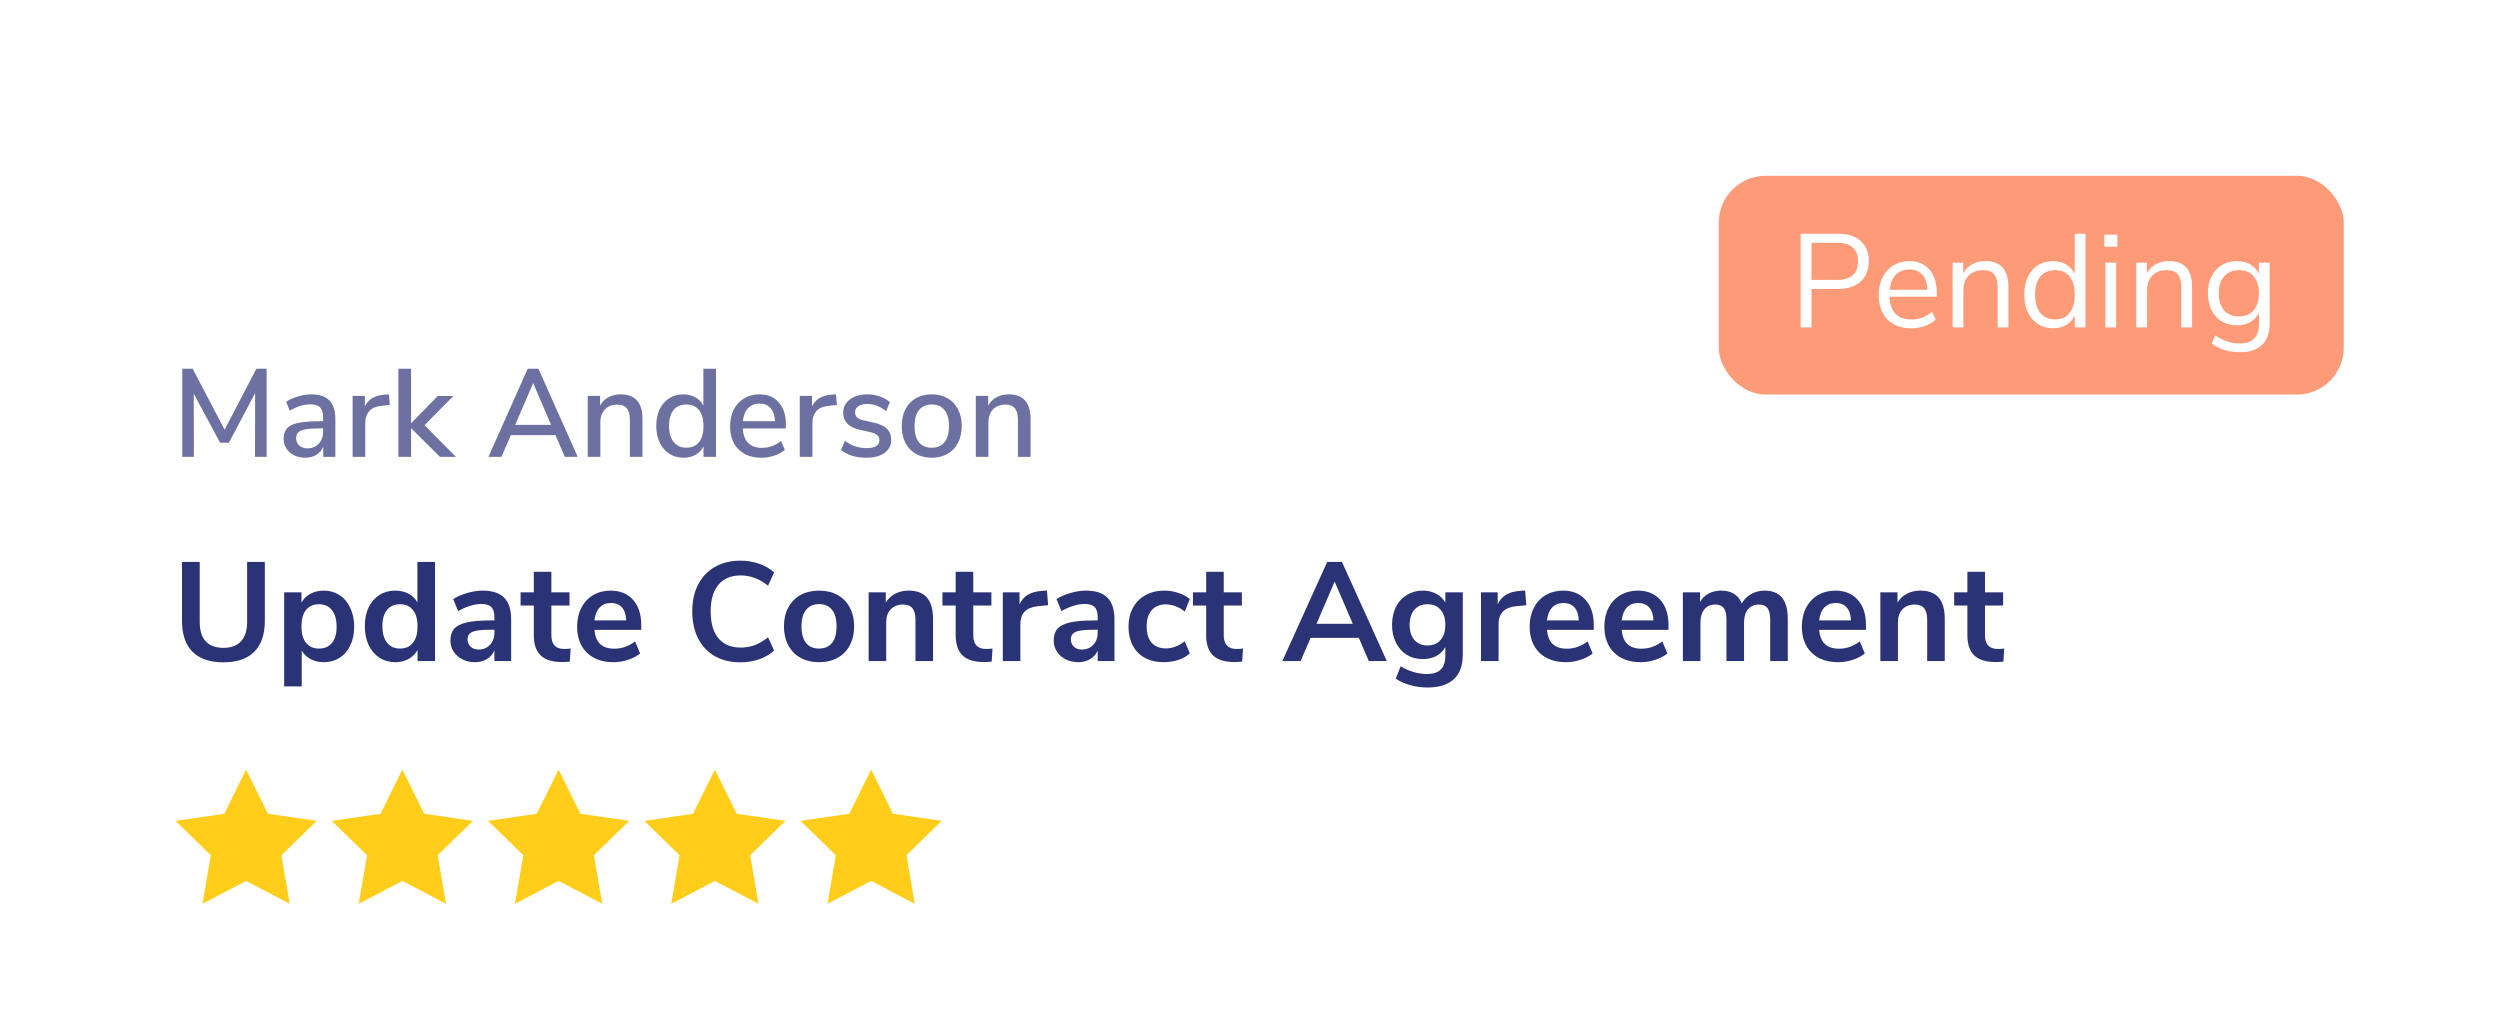 <svg xmlns="http://www.w3.org/2000/svg" fill="none" viewBox="146 56.14 448.8 183.74">
<g filter="url(#filter0_d_4621_22)">
<path d="M594.805 220.729C594.805 231.303 586.233 239.875 575.66 239.875H165.146C154.572 239.875 146 231.303 146 220.729V90.718C146 80.145 154.572 71.573 165.146 71.573H548.945C553.641 71.573 558.174 69.847 561.68 66.722L569.149 60.069C579.081 51.22 594.805 58.27 594.805 71.573V220.729Z" fill="white"/>
</g>
<rect x="454.553" y="87.702" width="112.201" height="39.27" rx="8.415" fill="#FD9B79"/>
<path d="M469.25 98.1H475.902C477.667 98.1 479.034 98.529 480.003 99.388C480.989 100.246 481.481 101.462 481.481 103.036C481.481 104.609 480.989 105.833 480.003 106.707C479.018 107.582 477.651 108.019 475.902 108.019H471.205V114.909H469.25V98.1ZM475.711 106.397C478.271 106.397 479.55 105.277 479.55 103.036C479.55 100.826 478.271 99.722 475.711 99.722H471.205V106.397H475.711ZM493.687 109.402H485.199C485.262 110.753 485.628 111.778 486.295 112.477C486.963 113.161 487.909 113.503 489.133 113.503C490.484 113.503 491.724 113.042 492.852 112.12L493.496 113.526C492.987 114.003 492.336 114.385 491.541 114.671C490.746 114.941 489.935 115.076 489.109 115.076C487.297 115.076 485.866 114.544 484.817 113.479C483.784 112.414 483.267 110.943 483.267 109.068C483.267 107.876 483.498 106.827 483.959 105.921C484.42 104.999 485.064 104.283 485.89 103.775C486.733 103.266 487.686 103.012 488.751 103.012C490.293 103.012 491.501 103.52 492.375 104.538C493.25 105.539 493.687 106.922 493.687 108.686V109.402ZM488.775 104.514C487.758 104.514 486.939 104.832 486.319 105.468C485.715 106.103 485.358 107.001 485.246 108.162H491.994C491.962 106.986 491.668 106.087 491.112 105.468C490.555 104.832 489.776 104.514 488.775 104.514ZM502.374 103.012C505.155 103.012 506.546 104.546 506.546 107.613V114.909H504.615V107.733C504.615 106.652 504.4 105.865 503.971 105.372C503.558 104.879 502.89 104.633 501.968 104.633C500.903 104.633 500.053 104.959 499.417 105.611C498.781 106.262 498.463 107.145 498.463 108.257V114.909H496.532V103.298H498.44V105.205C498.821 104.49 499.354 103.95 500.037 103.584C500.721 103.202 501.499 103.012 502.374 103.012ZM520.384 98.1V114.909H518.452V112.787C518.103 113.518 517.586 114.083 516.903 114.48C516.235 114.878 515.448 115.076 514.542 115.076C513.525 115.076 512.627 114.822 511.848 114.313C511.069 113.805 510.465 113.097 510.036 112.191C509.607 111.269 509.392 110.204 509.392 108.996C509.392 107.804 509.607 106.755 510.036 105.849C510.465 104.943 511.069 104.244 511.848 103.751C512.627 103.258 513.525 103.012 514.542 103.012C515.448 103.012 516.235 103.21 516.903 103.608C517.586 104.005 518.103 104.569 518.452 105.301V98.1H520.384ZM514.924 113.479C516.052 113.479 516.918 113.097 517.522 112.334C518.142 111.555 518.452 110.459 518.452 109.044C518.452 107.629 518.142 106.54 517.522 105.778C516.918 105.015 516.052 104.633 514.924 104.633C513.795 104.633 512.913 105.015 512.277 105.778C511.657 106.54 511.347 107.613 511.347 108.996C511.347 110.411 511.657 111.516 512.277 112.31C512.913 113.089 513.795 113.479 514.924 113.479ZM523.961 114.909V103.298H525.892V114.909H523.961ZM523.77 98.267H526.107V100.437H523.77V98.267ZM535.344 103.012C538.125 103.012 539.516 104.546 539.516 107.613V114.909H537.585V107.733C537.585 106.652 537.37 105.865 536.941 105.372C536.528 104.879 535.86 104.633 534.938 104.633C533.873 104.633 533.023 104.959 532.387 105.611C531.751 106.262 531.434 107.145 531.434 108.257V114.909H529.502V103.298H531.41V105.205C531.791 104.49 532.324 103.95 533.007 103.584C533.691 103.202 534.47 103.012 535.344 103.012ZM553.449 103.298V114.122C553.449 115.855 553.004 117.158 552.114 118.033C551.224 118.923 549.904 119.368 548.156 119.368C546.121 119.368 544.413 118.843 543.03 117.794L543.673 116.364C544.452 116.872 545.184 117.238 545.867 117.46C546.55 117.683 547.313 117.794 548.156 117.794C549.269 117.794 550.111 117.492 550.683 116.888C551.255 116.3 551.542 115.434 551.542 114.289V112.239C551.208 112.986 550.691 113.558 549.992 113.956C549.308 114.353 548.498 114.552 547.56 114.552C546.543 114.552 545.637 114.313 544.842 113.836C544.063 113.36 543.451 112.684 543.006 111.81C542.577 110.936 542.362 109.926 542.362 108.782C542.362 107.637 542.577 106.628 543.006 105.754C543.451 104.879 544.063 104.204 544.842 103.727C545.637 103.25 546.543 103.012 547.56 103.012C548.482 103.012 549.284 103.21 549.968 103.608C550.651 104.005 551.168 104.569 551.518 105.301V103.298H553.449ZM547.941 112.954C549.054 112.954 549.928 112.589 550.564 111.857C551.2 111.11 551.518 110.085 551.518 108.782C551.518 107.494 551.2 106.485 550.564 105.754C549.944 105.007 549.07 104.633 547.941 104.633C546.813 104.633 545.923 105.007 545.271 105.754C544.635 106.485 544.317 107.494 544.317 108.782C544.317 110.085 544.635 111.11 545.271 111.857C545.923 112.589 546.813 112.954 547.941 112.954Z" fill="white"/>
<path d="M192.025 122.334H193.865V138.155H191.778L191.801 126.71L187.088 135.619H185.517L180.783 126.822L180.805 138.155H178.718V122.334H180.581L186.325 133.285L192.025 122.334ZM201.872 126.934C203.338 126.934 204.423 127.301 205.126 128.034C205.844 128.767 206.203 129.882 206.203 131.378V138.155H204.027V136.337C203.742 136.98 203.316 137.474 202.747 137.818C202.194 138.147 201.543 138.312 200.795 138.312C200.077 138.312 199.419 138.17 198.82 137.885C198.222 137.586 197.751 137.175 197.407 136.651C197.078 136.127 196.913 135.544 196.913 134.901C196.913 134.108 197.115 133.487 197.519 133.038C197.938 132.574 198.618 132.245 199.561 132.051C200.518 131.856 201.827 131.759 203.488 131.759H204.004V131.108C204.004 130.271 203.825 129.665 203.466 129.291C203.122 128.917 202.553 128.73 201.76 128.73C200.518 128.73 199.277 129.111 198.035 129.874L197.362 128.281C197.945 127.877 198.648 127.555 199.471 127.316C200.309 127.062 201.109 126.934 201.872 126.934ZM201.199 136.629C202.022 136.629 202.695 136.352 203.219 135.798C203.742 135.23 204.004 134.504 204.004 133.622V133.038H203.6C202.433 133.038 201.536 133.091 200.907 133.195C200.279 133.3 199.83 133.479 199.561 133.734C199.292 133.973 199.157 134.325 199.157 134.789C199.157 135.312 199.344 135.753 199.718 136.112C200.107 136.457 200.601 136.629 201.199 136.629ZM215.968 128.842L214.599 128.976C213.522 129.081 212.744 129.41 212.266 129.964C211.802 130.517 211.57 131.221 211.57 132.073V138.155H209.304V127.204H211.503V129.111C212.086 127.825 213.275 127.114 215.071 126.979L215.811 126.934L215.968 128.842ZM227.844 138.155H224.972L219.788 132.993V138.155H217.521V122.334H219.788V132.141L224.59 127.226H227.395L222.211 132.477L227.844 138.155ZM247.396 138.155L245.713 134.25H237.701L236.018 138.155H233.685L240.731 122.334H242.661L249.707 138.155H247.396ZM238.487 132.41H244.927L241.718 124.915L238.487 132.41ZM257.412 126.934C260.03 126.934 261.339 128.408 261.339 131.355V138.155H259.073V131.467C259.073 130.54 258.886 129.859 258.512 129.425C258.153 128.991 257.584 128.775 256.806 128.775C255.894 128.775 255.161 129.059 254.607 129.627C254.054 130.196 253.777 130.959 253.777 131.916V138.155H251.511V127.204H253.732V128.954C254.091 128.296 254.592 127.795 255.236 127.451C255.879 127.106 256.604 126.934 257.412 126.934ZM274.538 122.334V138.155H272.294V136.27C271.965 136.928 271.486 137.436 270.858 137.795C270.23 138.14 269.504 138.312 268.681 138.312C267.739 138.312 266.893 138.072 266.145 137.594C265.412 137.115 264.836 136.442 264.418 135.574C264.014 134.706 263.812 133.711 263.812 132.589C263.812 131.452 264.014 130.458 264.418 129.605C264.836 128.752 265.412 128.094 266.145 127.63C266.878 127.166 267.724 126.934 268.681 126.934C269.504 126.934 270.222 127.114 270.835 127.473C271.464 127.817 271.943 128.311 272.272 128.954V122.334H274.538ZM269.22 136.516C270.207 136.516 270.963 136.18 271.486 135.507C272.025 134.833 272.294 133.876 272.294 132.634C272.294 131.393 272.025 130.435 271.486 129.762C270.963 129.089 270.207 128.752 269.22 128.752C268.232 128.752 267.462 129.089 266.908 129.762C266.37 130.42 266.101 131.363 266.101 132.589C266.101 133.816 266.377 134.781 266.931 135.484C267.484 136.172 268.247 136.516 269.22 136.516ZM287.078 133.061H279.336C279.501 135.379 280.653 136.539 282.792 136.539C284.049 136.539 285.186 136.127 286.203 135.305L286.899 136.898C286.39 137.332 285.762 137.676 285.014 137.93C284.266 138.184 283.503 138.312 282.725 138.312C280.974 138.312 279.591 137.81 278.573 136.808C277.571 135.806 277.07 134.422 277.07 132.657C277.07 131.535 277.287 130.54 277.721 129.672C278.169 128.804 278.79 128.131 279.583 127.652C280.391 127.174 281.304 126.934 282.321 126.934C283.802 126.934 284.961 127.413 285.799 128.371C286.652 129.328 287.078 130.652 287.078 132.343V133.061ZM282.366 128.595C281.498 128.595 280.802 128.872 280.279 129.425C279.77 129.964 279.463 130.742 279.359 131.759H285.126C285.081 130.742 284.819 129.964 284.34 129.425C283.877 128.872 283.218 128.595 282.366 128.595ZM296.24 128.842L294.872 128.976C293.794 129.081 293.017 129.41 292.538 129.964C292.074 130.517 291.842 131.221 291.842 132.073V138.155H289.576V127.204H291.775V129.111C292.358 127.825 293.548 127.114 295.343 126.979L296.083 126.934L296.24 128.842ZM301.544 138.312C299.644 138.312 298.125 137.848 296.988 136.92L297.684 135.282C298.806 136.15 300.115 136.584 301.611 136.584C302.344 136.584 302.905 136.464 303.294 136.225C303.683 135.97 303.878 135.619 303.878 135.17C303.878 134.781 303.743 134.474 303.474 134.25C303.219 134.026 302.77 133.839 302.127 133.689L300.31 133.285C299.337 133.061 298.604 132.694 298.11 132.185C297.617 131.677 297.37 131.033 297.37 130.256C297.37 129.268 297.766 128.468 298.559 127.854C299.367 127.241 300.422 126.934 301.723 126.934C302.501 126.934 303.242 127.062 303.945 127.316C304.648 127.555 305.254 127.899 305.762 128.348L305.067 129.941C303.99 129.089 302.875 128.662 301.723 128.662C301.035 128.662 300.489 128.797 300.085 129.066C299.696 129.336 299.502 129.702 299.502 130.166C299.502 130.54 299.621 130.846 299.861 131.086C300.115 131.31 300.511 131.482 301.05 131.602L302.913 132.028C303.975 132.268 304.753 132.642 305.246 133.15C305.74 133.644 305.987 134.295 305.987 135.103C305.987 136.09 305.583 136.875 304.775 137.459C303.982 138.027 302.905 138.312 301.544 138.312ZM313.267 138.312C312.19 138.312 311.24 138.08 310.417 137.616C309.609 137.152 308.981 136.494 308.532 135.641C308.098 134.774 307.881 133.771 307.881 132.634C307.881 131.482 308.098 130.48 308.532 129.627C308.981 128.76 309.609 128.094 310.417 127.63C311.24 127.166 312.19 126.934 313.267 126.934C314.344 126.934 315.287 127.166 316.094 127.63C316.917 128.094 317.546 128.76 317.979 129.627C318.428 130.48 318.653 131.482 318.653 132.634C318.653 133.771 318.428 134.774 317.979 135.641C317.546 136.494 316.917 137.152 316.094 137.616C315.287 138.08 314.344 138.312 313.267 138.312ZM313.267 136.516C314.269 136.516 315.032 136.187 315.556 135.529C316.094 134.871 316.364 133.906 316.364 132.634C316.364 131.378 316.094 130.42 315.556 129.762C315.017 129.089 314.254 128.752 313.267 128.752C312.28 128.752 311.517 129.089 310.978 129.762C310.44 130.42 310.17 131.378 310.17 132.634C310.17 133.906 310.432 134.871 310.956 135.529C311.494 136.187 312.265 136.516 313.267 136.516ZM327.078 126.934C329.696 126.934 331.005 128.408 331.005 131.355V138.155H328.739V131.467C328.739 130.54 328.552 129.859 328.178 129.425C327.818 128.991 327.25 128.775 326.472 128.775C325.559 128.775 324.826 129.059 324.273 129.627C323.719 130.196 323.443 130.959 323.443 131.916V138.155H321.176V127.204H323.398V128.954C323.757 128.296 324.258 127.795 324.901 127.451C325.545 127.106 326.27 126.934 327.078 126.934Z" fill="#6C71A1"/>
<path d="M186.12 175.042C183.68 175.042 181.829 174.411 180.567 173.149C179.304 171.886 178.673 170.043 178.673 167.62V157.017H181.854V167.797C181.854 169.328 182.216 170.489 182.94 171.28C183.663 172.055 184.724 172.442 186.12 172.442C187.501 172.442 188.552 172.046 189.276 171.255C190 170.464 190.362 169.311 190.362 167.797V157.017H193.543V167.62C193.543 170.027 192.911 171.87 191.649 173.149C190.387 174.411 188.544 175.042 186.12 175.042ZM204.105 162.167C205.166 162.167 206.108 162.436 206.933 162.975C207.774 163.513 208.422 164.279 208.877 165.272C209.348 166.248 209.583 167.376 209.583 168.655C209.583 169.934 209.348 171.053 208.877 172.013C208.422 172.972 207.783 173.712 206.958 174.234C206.133 174.756 205.182 175.017 204.105 175.017C203.23 175.017 202.447 174.832 201.757 174.461C201.067 174.091 200.537 173.578 200.167 172.921V179.359H197.011V162.47H200.116V164.338C200.487 163.648 201.017 163.118 201.707 162.748C202.414 162.36 203.213 162.167 204.105 162.167ZM203.272 172.568C204.265 172.568 205.039 172.231 205.595 171.558C206.15 170.868 206.428 169.9 206.428 168.655C206.428 167.376 206.15 166.383 205.595 165.676C205.039 164.969 204.265 164.616 203.272 164.616C202.262 164.616 201.48 164.961 200.924 165.651C200.386 166.341 200.116 167.325 200.116 168.604C200.116 169.867 200.386 170.843 200.924 171.533C201.48 172.223 202.262 172.568 203.272 172.568ZM224.089 157.017V174.815H220.959V172.82C220.588 173.51 220.05 174.049 219.343 174.436C218.653 174.823 217.862 175.017 216.97 175.017C215.91 175.017 214.959 174.747 214.117 174.209C213.292 173.67 212.644 172.913 212.173 171.937C211.719 170.944 211.492 169.808 211.492 168.529C211.492 167.25 211.719 166.13 212.173 165.171C212.644 164.212 213.292 163.471 214.117 162.95C214.942 162.428 215.893 162.167 216.97 162.167C217.862 162.167 218.653 162.352 219.343 162.722C220.033 163.093 220.563 163.614 220.933 164.288V157.017H224.089ZM217.803 172.568C218.813 172.568 219.587 172.223 220.126 171.533C220.681 170.843 220.959 169.858 220.959 168.579C220.959 167.3 220.681 166.324 220.126 165.651C219.587 164.961 218.821 164.616 217.828 164.616C216.818 164.616 216.036 164.952 215.48 165.626C214.925 166.299 214.647 167.266 214.647 168.529C214.647 169.808 214.925 170.801 215.48 171.508C216.036 172.215 216.81 172.568 217.803 172.568ZM232.637 162.167C234.37 162.167 235.658 162.588 236.499 163.429C237.341 164.271 237.762 165.567 237.762 167.317V174.815H234.757V172.921C234.471 173.578 234.017 174.091 233.394 174.461C232.788 174.832 232.081 175.017 231.273 175.017C230.449 175.017 229.7 174.848 229.027 174.512C228.353 174.175 227.823 173.712 227.436 173.123C227.049 172.534 226.856 171.878 226.856 171.154C226.856 170.245 227.083 169.53 227.537 169.008C228.008 168.487 228.766 168.108 229.809 167.872C230.853 167.637 232.292 167.519 234.126 167.519H234.757V166.938C234.757 166.097 234.572 165.491 234.202 165.121C233.848 164.75 233.251 164.565 232.41 164.565C231.753 164.565 231.063 164.683 230.339 164.919C229.633 165.137 228.934 165.449 228.244 165.853L227.36 163.682C228.05 163.244 228.884 162.882 229.86 162.596C230.836 162.31 231.762 162.167 232.637 162.167ZM231.905 172.745C232.746 172.745 233.428 172.467 233.949 171.912C234.488 171.339 234.757 170.607 234.757 169.715V169.185H234.303C233.175 169.185 232.3 169.236 231.677 169.337C231.055 169.438 230.609 169.614 230.339 169.867C230.07 170.119 229.935 170.464 229.935 170.902C229.935 171.44 230.121 171.886 230.491 172.24C230.861 172.576 231.332 172.745 231.905 172.745ZM247.28 172.644C247.65 172.644 248.037 172.618 248.441 172.568L248.29 174.916C247.785 174.966 247.322 174.992 246.901 174.992C245.168 174.992 243.889 174.596 243.064 173.805C242.239 172.997 241.827 171.802 241.827 170.22V164.843H239.454V162.47H241.827V158.784H244.983V162.47H248.239V164.843H244.983V170.17C244.983 171.819 245.748 172.644 247.28 172.644ZM261.118 169.21H252.711C252.812 170.355 253.157 171.205 253.746 171.76C254.335 172.316 255.177 172.593 256.271 172.593C257.634 172.593 258.88 172.156 260.007 171.28L260.916 173.452C260.344 173.923 259.62 174.301 258.745 174.588C257.887 174.874 257.02 175.017 256.145 175.017C254.125 175.017 252.526 174.445 251.348 173.3C250.187 172.156 249.606 170.59 249.606 168.604C249.606 167.342 249.859 166.223 250.363 165.247C250.868 164.271 251.575 163.513 252.484 162.975C253.41 162.436 254.453 162.167 255.614 162.167C257.314 162.167 258.652 162.714 259.628 163.808C260.621 164.902 261.118 166.408 261.118 168.327V169.21ZM255.69 164.389C254.849 164.389 254.167 164.658 253.645 165.196C253.14 165.735 252.829 166.509 252.711 167.519H258.417C258.383 166.492 258.131 165.718 257.659 165.196C257.188 164.658 256.532 164.389 255.69 164.389ZM278.909 175.042C277.159 175.042 275.627 174.672 274.315 173.931C273.019 173.174 272.017 172.105 271.31 170.725C270.62 169.345 270.275 167.738 270.275 165.903C270.275 164.069 270.62 162.47 271.31 161.107C272.017 159.727 273.019 158.666 274.315 157.926C275.627 157.168 277.159 156.79 278.909 156.79C280.104 156.79 281.232 156.975 282.292 157.345C283.352 157.715 284.244 158.237 284.968 158.91L283.882 161.283C283.075 160.644 282.275 160.181 281.484 159.895C280.693 159.592 279.852 159.44 278.96 159.44C277.243 159.44 275.913 159.996 274.971 161.107C274.045 162.217 273.582 163.816 273.582 165.903C273.582 168.007 274.045 169.614 274.971 170.725C275.913 171.836 277.243 172.391 278.96 172.391C279.852 172.391 280.693 172.248 281.484 171.962C282.275 171.659 283.075 171.188 283.882 170.548L284.968 172.921C284.244 173.595 283.352 174.116 282.292 174.487C281.232 174.857 280.104 175.042 278.909 175.042ZM293.046 175.017C291.783 175.017 290.673 174.756 289.713 174.234C288.771 173.712 288.039 172.963 287.517 171.987C286.995 171.011 286.734 169.875 286.734 168.579C286.734 167.283 286.995 166.156 287.517 165.196C288.039 164.22 288.771 163.471 289.713 162.95C290.673 162.428 291.783 162.167 293.046 162.167C294.308 162.167 295.41 162.428 296.353 162.95C297.312 163.471 298.044 164.22 298.549 165.196C299.071 166.156 299.332 167.283 299.332 168.579C299.332 169.875 299.071 171.011 298.549 171.987C298.044 172.963 297.312 173.712 296.353 174.234C295.41 174.756 294.308 175.017 293.046 175.017ZM293.02 172.568C294.047 172.568 294.83 172.231 295.368 171.558C295.907 170.885 296.176 169.892 296.176 168.579C296.176 167.283 295.907 166.299 295.368 165.626C294.83 164.935 294.056 164.59 293.046 164.59C292.036 164.59 291.253 164.935 290.698 165.626C290.159 166.299 289.89 167.283 289.89 168.579C289.89 169.892 290.159 170.885 290.698 171.558C291.236 172.231 292.011 172.568 293.02 172.568ZM309.107 162.167C310.588 162.167 311.69 162.588 312.414 163.429C313.138 164.271 313.499 165.541 313.499 167.241V174.815H310.344V167.418C310.344 166.459 310.159 165.76 309.788 165.323C309.435 164.885 308.871 164.666 308.097 164.666C307.188 164.666 306.456 164.952 305.901 165.525C305.362 166.097 305.093 166.863 305.093 167.822V174.815H301.937V162.47H305.017V164.313C305.438 163.623 306.002 163.093 306.708 162.722C307.415 162.352 308.215 162.167 309.107 162.167ZM323.016 172.644C323.386 172.644 323.773 172.618 324.177 172.568L324.026 174.916C323.521 174.966 323.058 174.992 322.637 174.992C320.904 174.992 319.625 174.596 318.8 173.805C317.975 172.997 317.563 171.802 317.563 170.22V164.843H315.19V162.47H317.563V158.784H320.719V162.47H323.975V164.843H320.719V170.17C320.719 171.819 321.484 172.644 323.016 172.644ZM334.153 164.792L332.31 164.969C330.223 165.188 329.179 166.248 329.179 168.15V174.815H326.024V162.47H329.028V164.641C329.667 163.16 330.988 162.352 332.991 162.217L333.951 162.142L334.153 164.792ZM340.94 162.167C342.674 162.167 343.961 162.588 344.803 163.429C345.644 164.271 346.065 165.567 346.065 167.317V174.815H343.061V172.921C342.775 173.578 342.32 174.091 341.697 174.461C341.091 174.832 340.385 175.017 339.577 175.017C338.752 175.017 338.003 174.848 337.33 174.512C336.657 174.175 336.127 173.712 335.739 173.123C335.352 172.534 335.159 171.878 335.159 171.154C335.159 170.245 335.386 169.53 335.84 169.008C336.312 168.487 337.069 168.108 338.113 167.872C339.156 167.637 340.595 167.519 342.429 167.519H343.061V166.938C343.061 166.097 342.875 165.491 342.505 165.121C342.152 164.75 341.554 164.565 340.713 164.565C340.056 164.565 339.366 164.683 338.643 164.919C337.936 165.137 337.237 165.449 336.547 165.853L335.664 163.682C336.354 163.244 337.187 162.882 338.163 162.596C339.139 162.31 340.065 162.167 340.94 162.167ZM340.208 172.745C341.049 172.745 341.731 172.467 342.253 171.912C342.791 171.339 343.061 170.607 343.061 169.715V169.185H342.606C341.479 169.185 340.603 169.236 339.981 169.337C339.358 169.438 338.912 169.614 338.643 169.867C338.373 170.119 338.239 170.464 338.239 170.902C338.239 171.44 338.424 171.886 338.794 172.24C339.164 172.576 339.636 172.745 340.208 172.745ZM354.902 175.017C353.606 175.017 352.478 174.756 351.519 174.234C350.576 173.712 349.853 172.972 349.348 172.013C348.843 171.053 348.59 169.934 348.59 168.655C348.59 167.376 348.851 166.248 349.373 165.272C349.911 164.279 350.669 163.513 351.645 162.975C352.621 162.436 353.749 162.167 355.028 162.167C355.903 162.167 356.753 162.31 357.578 162.596C358.419 162.865 359.092 163.236 359.597 163.707L358.688 165.928C358.167 165.508 357.611 165.188 357.022 164.969C356.45 164.75 355.878 164.641 355.306 164.641C354.212 164.641 353.362 164.986 352.756 165.676C352.15 166.349 351.847 167.325 351.847 168.604C351.847 169.867 352.15 170.843 352.756 171.533C353.362 172.206 354.212 172.543 355.306 172.543C355.878 172.543 356.45 172.433 357.022 172.215C357.611 171.996 358.167 171.676 358.688 171.255L359.597 173.452C359.059 173.94 358.369 174.327 357.527 174.613C356.686 174.882 355.81 175.017 354.902 175.017ZM367.984 172.644C368.354 172.644 368.741 172.618 369.145 172.568L368.994 174.916C368.489 174.966 368.026 174.992 367.605 174.992C365.872 174.992 364.593 174.596 363.768 173.805C362.943 172.997 362.531 171.802 362.531 170.22V164.843H360.158V162.47H362.531V158.784H365.687V162.47H368.943V164.843H365.687V170.17C365.687 171.819 366.452 172.644 367.984 172.644ZM391.73 174.815L389.938 170.649H381.279L379.486 174.815H376.205L384.258 157.017H386.909L394.962 174.815H391.73ZM382.339 168.125H388.852L385.596 160.551L382.339 168.125ZM408.599 162.47V173.679C408.599 175.614 408.06 177.078 406.983 178.071C405.923 179.064 404.349 179.561 402.262 179.561C401.185 179.561 400.15 179.418 399.157 179.132C398.164 178.862 397.297 178.475 396.557 177.97L397.441 175.749C398.972 176.675 400.554 177.137 402.187 177.137C404.375 177.137 405.469 176.06 405.469 173.906V172.29C405.098 172.98 404.56 173.519 403.853 173.906C403.146 174.276 402.338 174.461 401.429 174.461C400.352 174.461 399.393 174.209 398.551 173.704C397.727 173.182 397.079 172.459 396.607 171.533C396.136 170.607 395.901 169.539 395.901 168.327C395.901 167.115 396.128 166.046 396.582 165.121C397.053 164.178 397.71 163.454 398.551 162.95C399.393 162.428 400.352 162.167 401.429 162.167C402.338 162.167 403.146 162.36 403.853 162.748C404.56 163.118 405.098 163.648 405.469 164.338V162.47H408.599ZM402.262 172.013C403.272 172.013 404.055 171.684 404.61 171.028C405.182 170.372 405.469 169.471 405.469 168.327C405.469 167.165 405.182 166.257 404.61 165.6C404.055 164.944 403.272 164.616 402.262 164.616C401.269 164.616 400.487 164.944 399.915 165.6C399.342 166.257 399.056 167.165 399.056 168.327C399.056 169.454 399.342 170.355 399.915 171.028C400.487 171.684 401.269 172.013 402.262 172.013ZM419.996 164.792L418.154 164.969C416.067 165.188 415.023 166.248 415.023 168.15V174.815H411.867V162.47H414.872V164.641C415.511 163.16 416.832 162.352 418.835 162.217L419.794 162.142L419.996 164.792ZM432.115 169.21H423.709C423.81 170.355 424.155 171.205 424.744 171.76C425.333 172.316 426.174 172.593 427.268 172.593C428.632 172.593 429.877 172.156 431.005 171.28L431.913 173.452C431.341 173.923 430.617 174.301 429.742 174.588C428.884 174.874 428.017 175.017 427.142 175.017C425.122 175.017 423.524 174.445 422.345 173.3C421.184 172.156 420.604 170.59 420.604 168.604C420.604 167.342 420.856 166.223 421.361 165.247C421.866 164.271 422.573 163.513 423.481 162.975C424.407 162.436 425.451 162.167 426.612 162.167C428.312 162.167 429.65 162.714 430.626 163.808C431.619 164.902 432.115 166.408 432.115 168.327V169.21ZM426.688 164.389C425.846 164.389 425.164 164.658 424.643 165.196C424.138 165.735 423.826 166.509 423.709 167.519H429.414C429.38 166.492 429.128 165.718 428.657 165.196C428.186 164.658 427.529 164.389 426.688 164.389ZM445.527 169.21H437.12C437.221 170.355 437.566 171.205 438.155 171.76C438.744 172.316 439.586 172.593 440.68 172.593C442.043 172.593 443.289 172.156 444.416 171.28L445.325 173.452C444.753 173.923 444.029 174.301 443.154 174.588C442.296 174.874 441.429 175.017 440.554 175.017C438.534 175.017 436.935 174.445 435.757 173.3C434.596 172.156 434.015 170.59 434.015 168.604C434.015 167.342 434.268 166.223 434.772 165.247C435.277 164.271 435.984 163.513 436.893 162.975C437.819 162.436 438.862 162.167 440.023 162.167C441.723 162.167 443.061 162.714 444.037 163.808C445.03 164.902 445.527 166.408 445.527 168.327V169.21ZM440.099 164.389C439.258 164.389 438.576 164.658 438.054 165.196C437.549 165.735 437.238 166.509 437.12 167.519H442.826C442.792 166.492 442.54 165.718 442.068 165.196C441.597 164.658 440.941 164.389 440.099 164.389ZM462.776 162.167C464.173 162.167 465.216 162.588 465.906 163.429C466.596 164.254 466.941 165.525 466.941 167.241V174.815H463.786V167.367C463.786 166.425 463.626 165.743 463.306 165.323C462.986 164.885 462.473 164.666 461.766 164.666C460.924 164.666 460.268 164.952 459.797 165.525C459.326 166.097 459.09 166.896 459.09 167.923V174.815H455.934V167.367C455.934 166.425 455.774 165.743 455.455 165.323C455.152 164.885 454.638 164.666 453.915 164.666C453.09 164.666 452.442 164.952 451.971 165.525C451.5 166.097 451.264 166.896 451.264 167.923V174.815H448.108V162.47H451.188V164.212C451.558 163.539 452.072 163.034 452.728 162.697C453.385 162.344 454.133 162.167 454.975 162.167C456.843 162.167 458.08 162.941 458.686 164.489C459.073 163.766 459.629 163.202 460.352 162.798C461.076 162.377 461.884 162.167 462.776 162.167ZM480.979 169.21H472.572C472.673 170.355 473.018 171.205 473.607 171.76C474.196 172.316 475.038 172.593 476.132 172.593C477.495 172.593 478.74 172.156 479.868 171.28L480.777 173.452C480.205 173.923 479.481 174.301 478.606 174.588C477.747 174.874 476.881 175.017 476.005 175.017C473.986 175.017 472.387 174.445 471.209 173.3C470.048 172.156 469.467 170.59 469.467 168.604C469.467 167.342 469.719 166.223 470.224 165.247C470.729 164.271 471.436 163.513 472.345 162.975C473.271 162.436 474.314 162.167 475.475 162.167C477.175 162.167 478.513 162.714 479.489 163.808C480.482 164.902 480.979 166.408 480.979 168.327V169.21ZM475.551 164.389C474.71 164.389 474.028 164.658 473.506 165.196C473.001 165.735 472.69 166.509 472.572 167.519H478.278C478.244 166.492 477.991 165.718 477.52 165.196C477.049 164.658 476.393 164.389 475.551 164.389ZM490.73 162.167C492.211 162.167 493.313 162.588 494.037 163.429C494.761 164.271 495.122 165.541 495.122 167.241V174.815H491.967V167.418C491.967 166.459 491.782 165.76 491.411 165.323C491.058 164.885 490.494 164.666 489.72 164.666C488.811 164.666 488.079 164.952 487.524 165.525C486.985 166.097 486.716 166.863 486.716 167.822V174.815H483.56V162.47H486.64V164.313C487.061 163.623 487.625 163.093 488.331 162.722C489.038 162.352 489.838 162.167 490.73 162.167ZM504.639 172.644C505.009 172.644 505.396 172.618 505.8 172.568L505.649 174.916C505.144 174.966 504.681 174.992 504.26 174.992C502.527 174.992 501.248 174.596 500.423 173.805C499.598 172.997 499.186 171.802 499.186 170.22V164.843H496.813V162.47H499.186V158.784H502.342V162.47H505.598V164.843H502.342V170.17C502.342 171.819 503.107 172.644 504.639 172.644Z" fill="#2B3377"/>
<path d="M190.179 194.293L194.095 202.227L202.851 203.499L196.515 209.675L198.011 218.396L190.179 214.279L182.348 218.396L183.843 209.675L177.508 203.499L186.264 202.227L190.179 194.293Z" fill="#FFCD1A"/>
<path d="M218.23 194.293L222.146 202.227L230.902 203.499L224.566 209.675L226.062 218.396L218.23 214.279L210.399 218.396L211.894 209.675L205.558 203.499L214.314 202.227L218.23 194.293Z" fill="#FFCD1A"/>
<path d="M246.28 194.293L250.196 202.227L258.952 203.499L252.616 209.675L254.112 218.396L246.28 214.279L238.448 218.396L239.944 209.675L233.608 203.499L242.364 202.227L246.28 194.293Z" fill="#FFCD1A"/>
<path d="M274.33 194.293L278.246 202.227L287.002 203.499L280.666 209.675L282.162 218.396L274.33 214.279L266.499 218.396L267.995 209.675L261.659 203.499L270.415 202.227L274.33 194.293Z" fill="#FFCD1A"/>
<path d="M302.381 194.293L306.297 202.227L315.053 203.499L308.717 209.675L310.213 218.396L302.381 214.279L294.549 218.396L296.045 209.675L289.709 203.499L298.465 202.227L302.381 194.293Z" fill="#FFCD1A"/>
<defs>
<filter id="filter0_d_4621_22" x="0.138" y="0.035" width="740.529" height="475.463" filterUnits="userSpaceOnUse" color-interpolation-filters="sRGB">
<feFlood flood-opacity="0" result="BackgroundImageFix"/>
<feColorMatrix in="SourceAlpha" type="matrix" values="0 0 0 0 0 0 0 0 0 0 0 0 0 0 0 0 0 0 127 0" result="hardAlpha"/>
<feOffset dy="89.761"/>
<feGaussianBlur stdDeviation="72.931"/>
<feColorMatrix type="matrix" values="0 0 0 0 0 0 0 0 0 0 0 0 0 0 0 0 0 0 0.05 0"/>
<feBlend mode="normal" in2="BackgroundImageFix" result="effect1_dropShadow_4621_22"/>
<feBlend mode="normal" in="SourceGraphic" in2="effect1_dropShadow_4621_22" result="shape"/>
</filter>
</defs>
</svg>